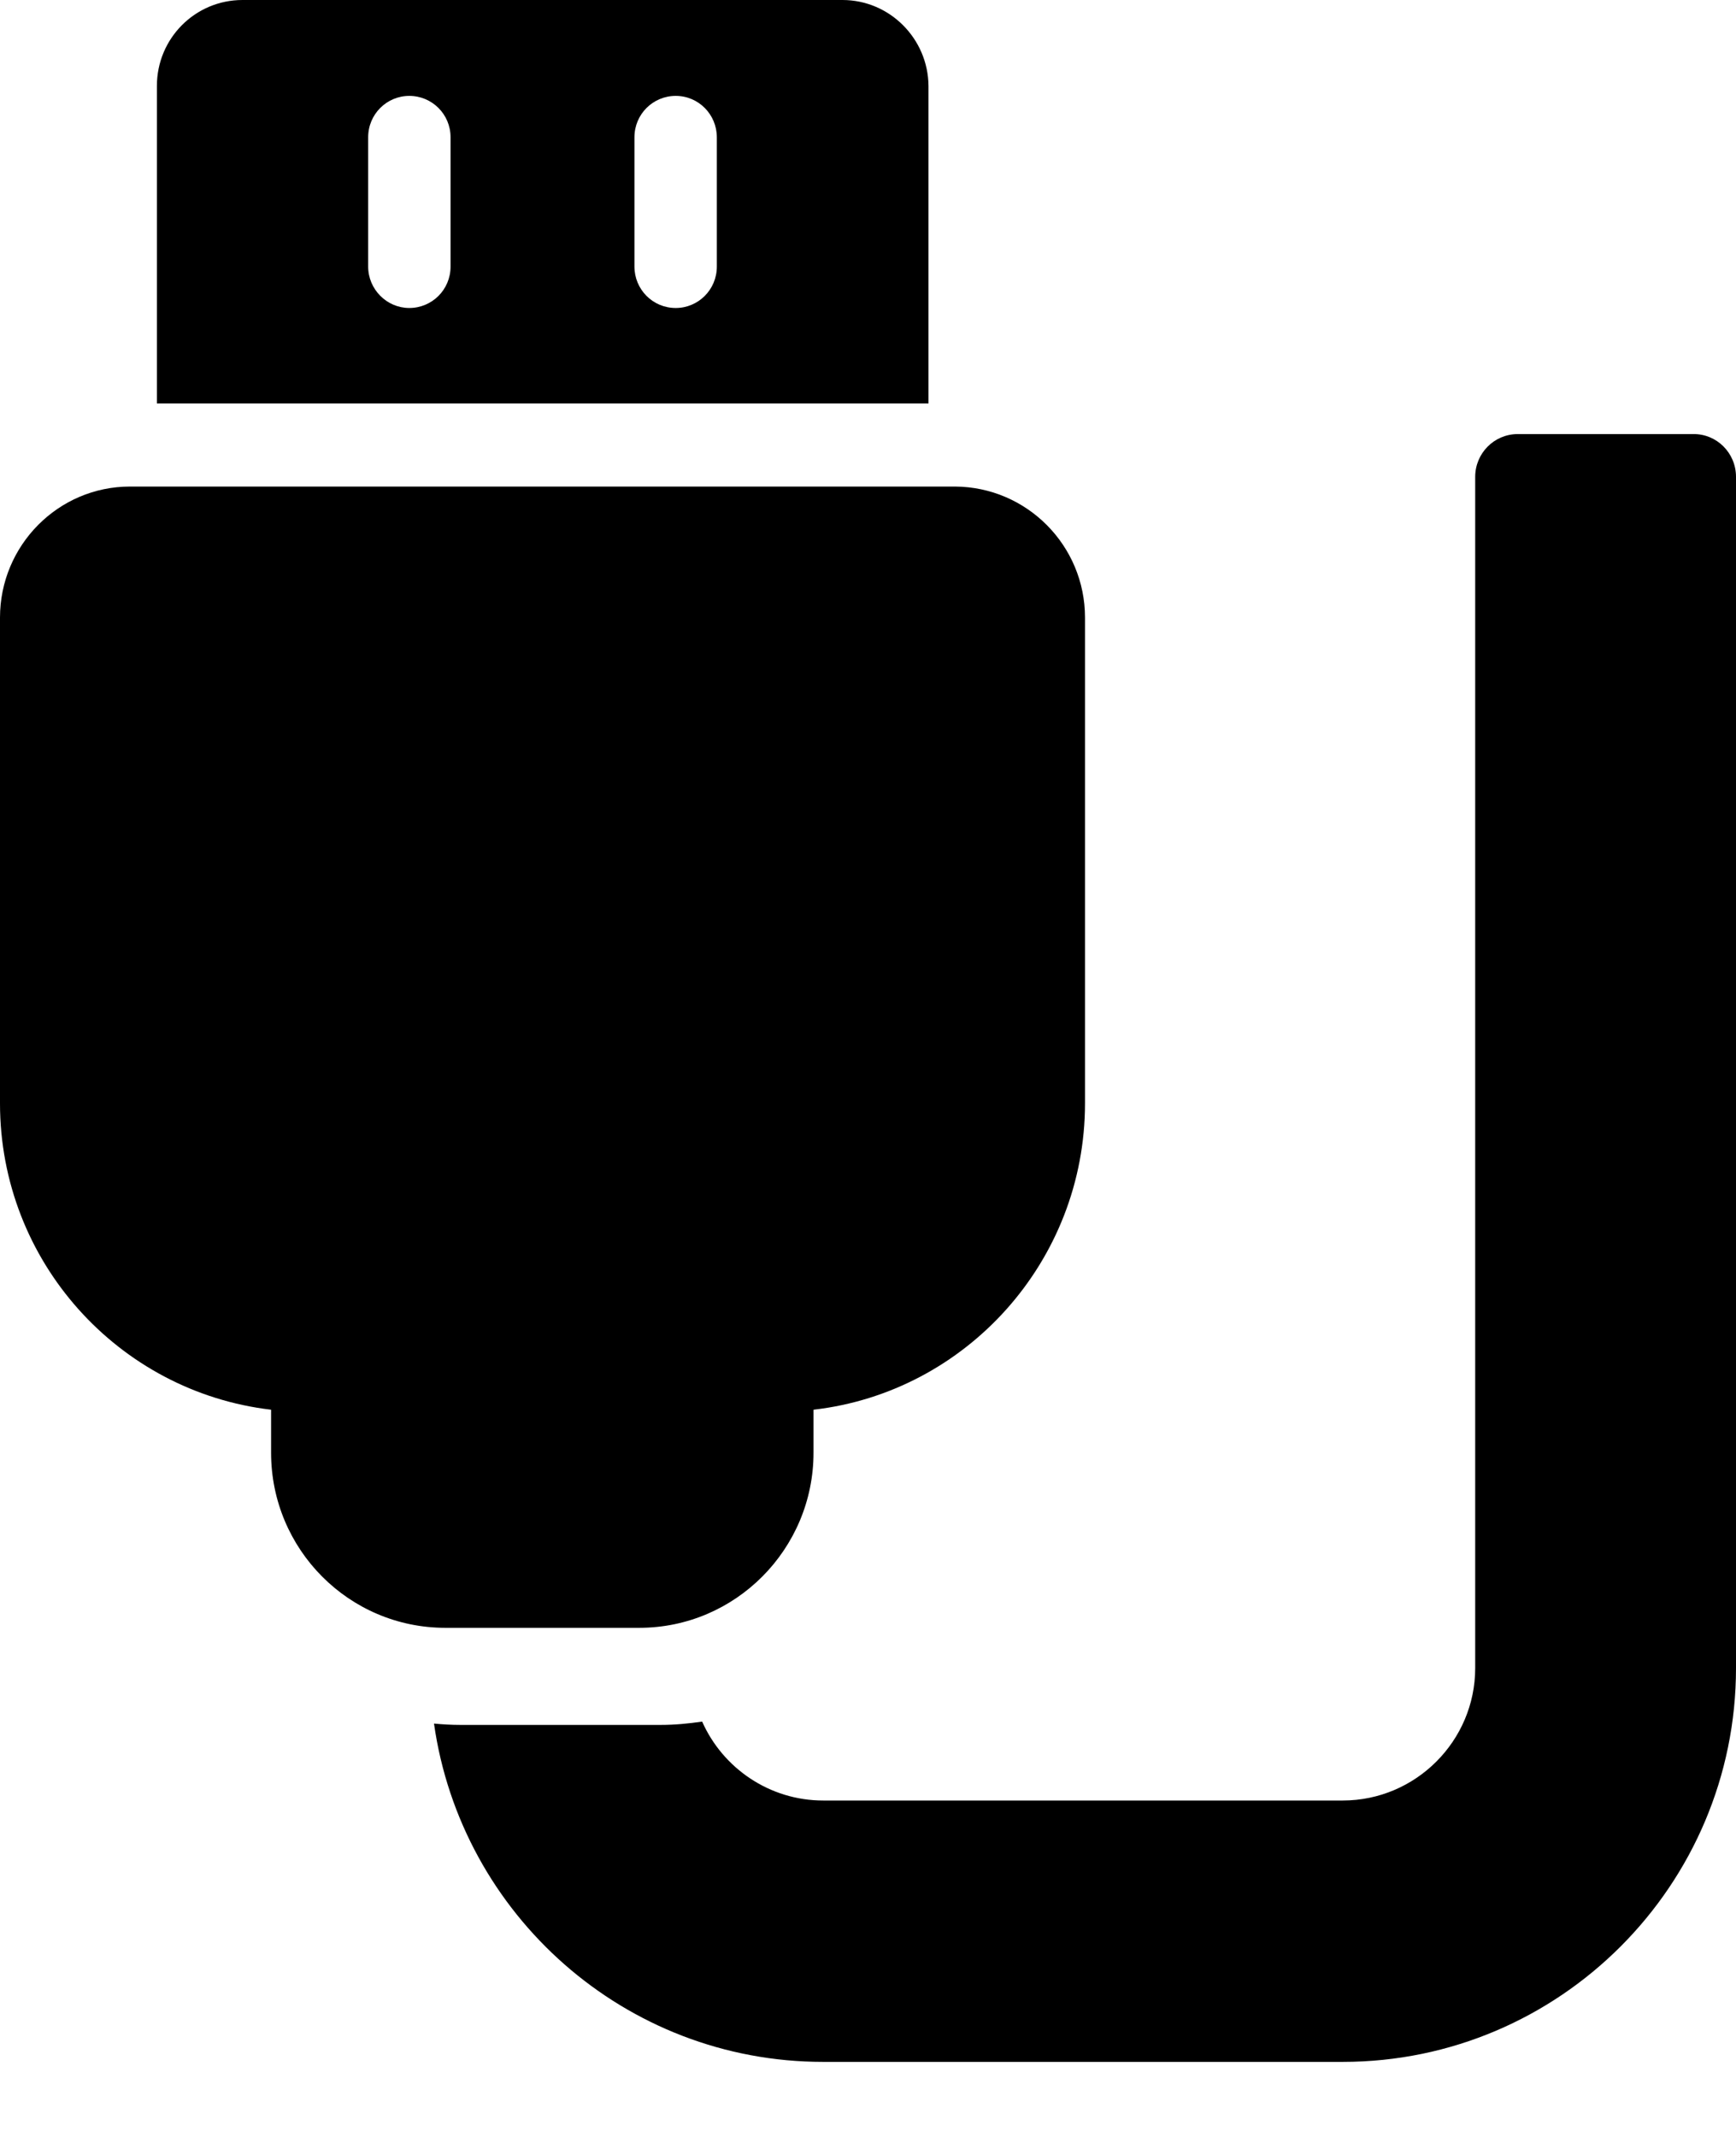 <svg width="13" height="16" viewBox="0 0 13 16" fill="none" xmlns="http://www.w3.org/2000/svg">
<path d="M13 3.57V12.49C13 14.114 11.68 15.438 10.055 15.438H6.164C4.681 15.438 3.453 14.336 3.25 12.905C3.314 12.911 3.379 12.915 3.447 12.915H4.948C5.053 12.915 5.157 12.905 5.258 12.89C5.412 13.238 5.762 13.481 6.164 13.481H10.055C10.602 13.481 11.047 13.034 11.047 12.49V3.57C11.047 3.395 11.188 3.25 11.366 3.25H12.678C12.856 3.247 13 3.392 13 3.57Z" fill="#000"/>
<path d="M8.125 4.624V8.261C8.125 9.444 7.235 10.424 6.092 10.555V10.877C6.092 11.598 5.508 12.188 4.787 12.188H3.335C2.614 12.188 2.03 11.601 2.03 10.877V10.555C0.887 10.421 0 9.444 0 8.261V4.624C0 4.084 0.436 3.643 0.973 3.643H7.152C7.689 3.646 8.125 4.084 8.125 4.624ZM6.309 0H1.816C1.46 0 1.175 0.289 1.175 0.643V3.021H6.953V0.643C6.95 0.289 6.662 0 6.309 0ZM3.374 1.996C3.374 2.169 3.235 2.306 3.065 2.306C2.896 2.306 2.757 2.166 2.757 1.996V1.028C2.757 0.855 2.896 0.718 3.065 0.718C3.235 0.718 3.374 0.855 3.374 1.028V1.996ZM5.368 1.996C5.368 2.169 5.229 2.306 5.06 2.306C4.887 2.306 4.751 2.166 4.751 1.996V1.028C4.751 0.855 4.89 0.718 5.06 0.718C5.232 0.718 5.368 0.858 5.368 1.028V1.996Z" fill="#000"/>
<defs>
<linearGradient id="paint0_linear_2429_5058" x1="8.125" y1="1.033" x2="8.125" y2="15.438" gradientUnits="userSpaceOnUse">
<stop stop-color="#000"/>
<stop offset="0.828" stop-color="#000"/>
<stop offset="1" stop-color="#000"/>
</linearGradient>
<linearGradient id="paint1_linear_2429_5058" x1="4.062" y1="-2.217" x2="4.062" y2="12.188" gradientUnits="userSpaceOnUse">
<stop stop-color="#000"/>
<stop offset="0.828" stop-color="#000"/>
<stop offset="1" stop-color="#000"/>
</linearGradient>
</defs>
</svg>

